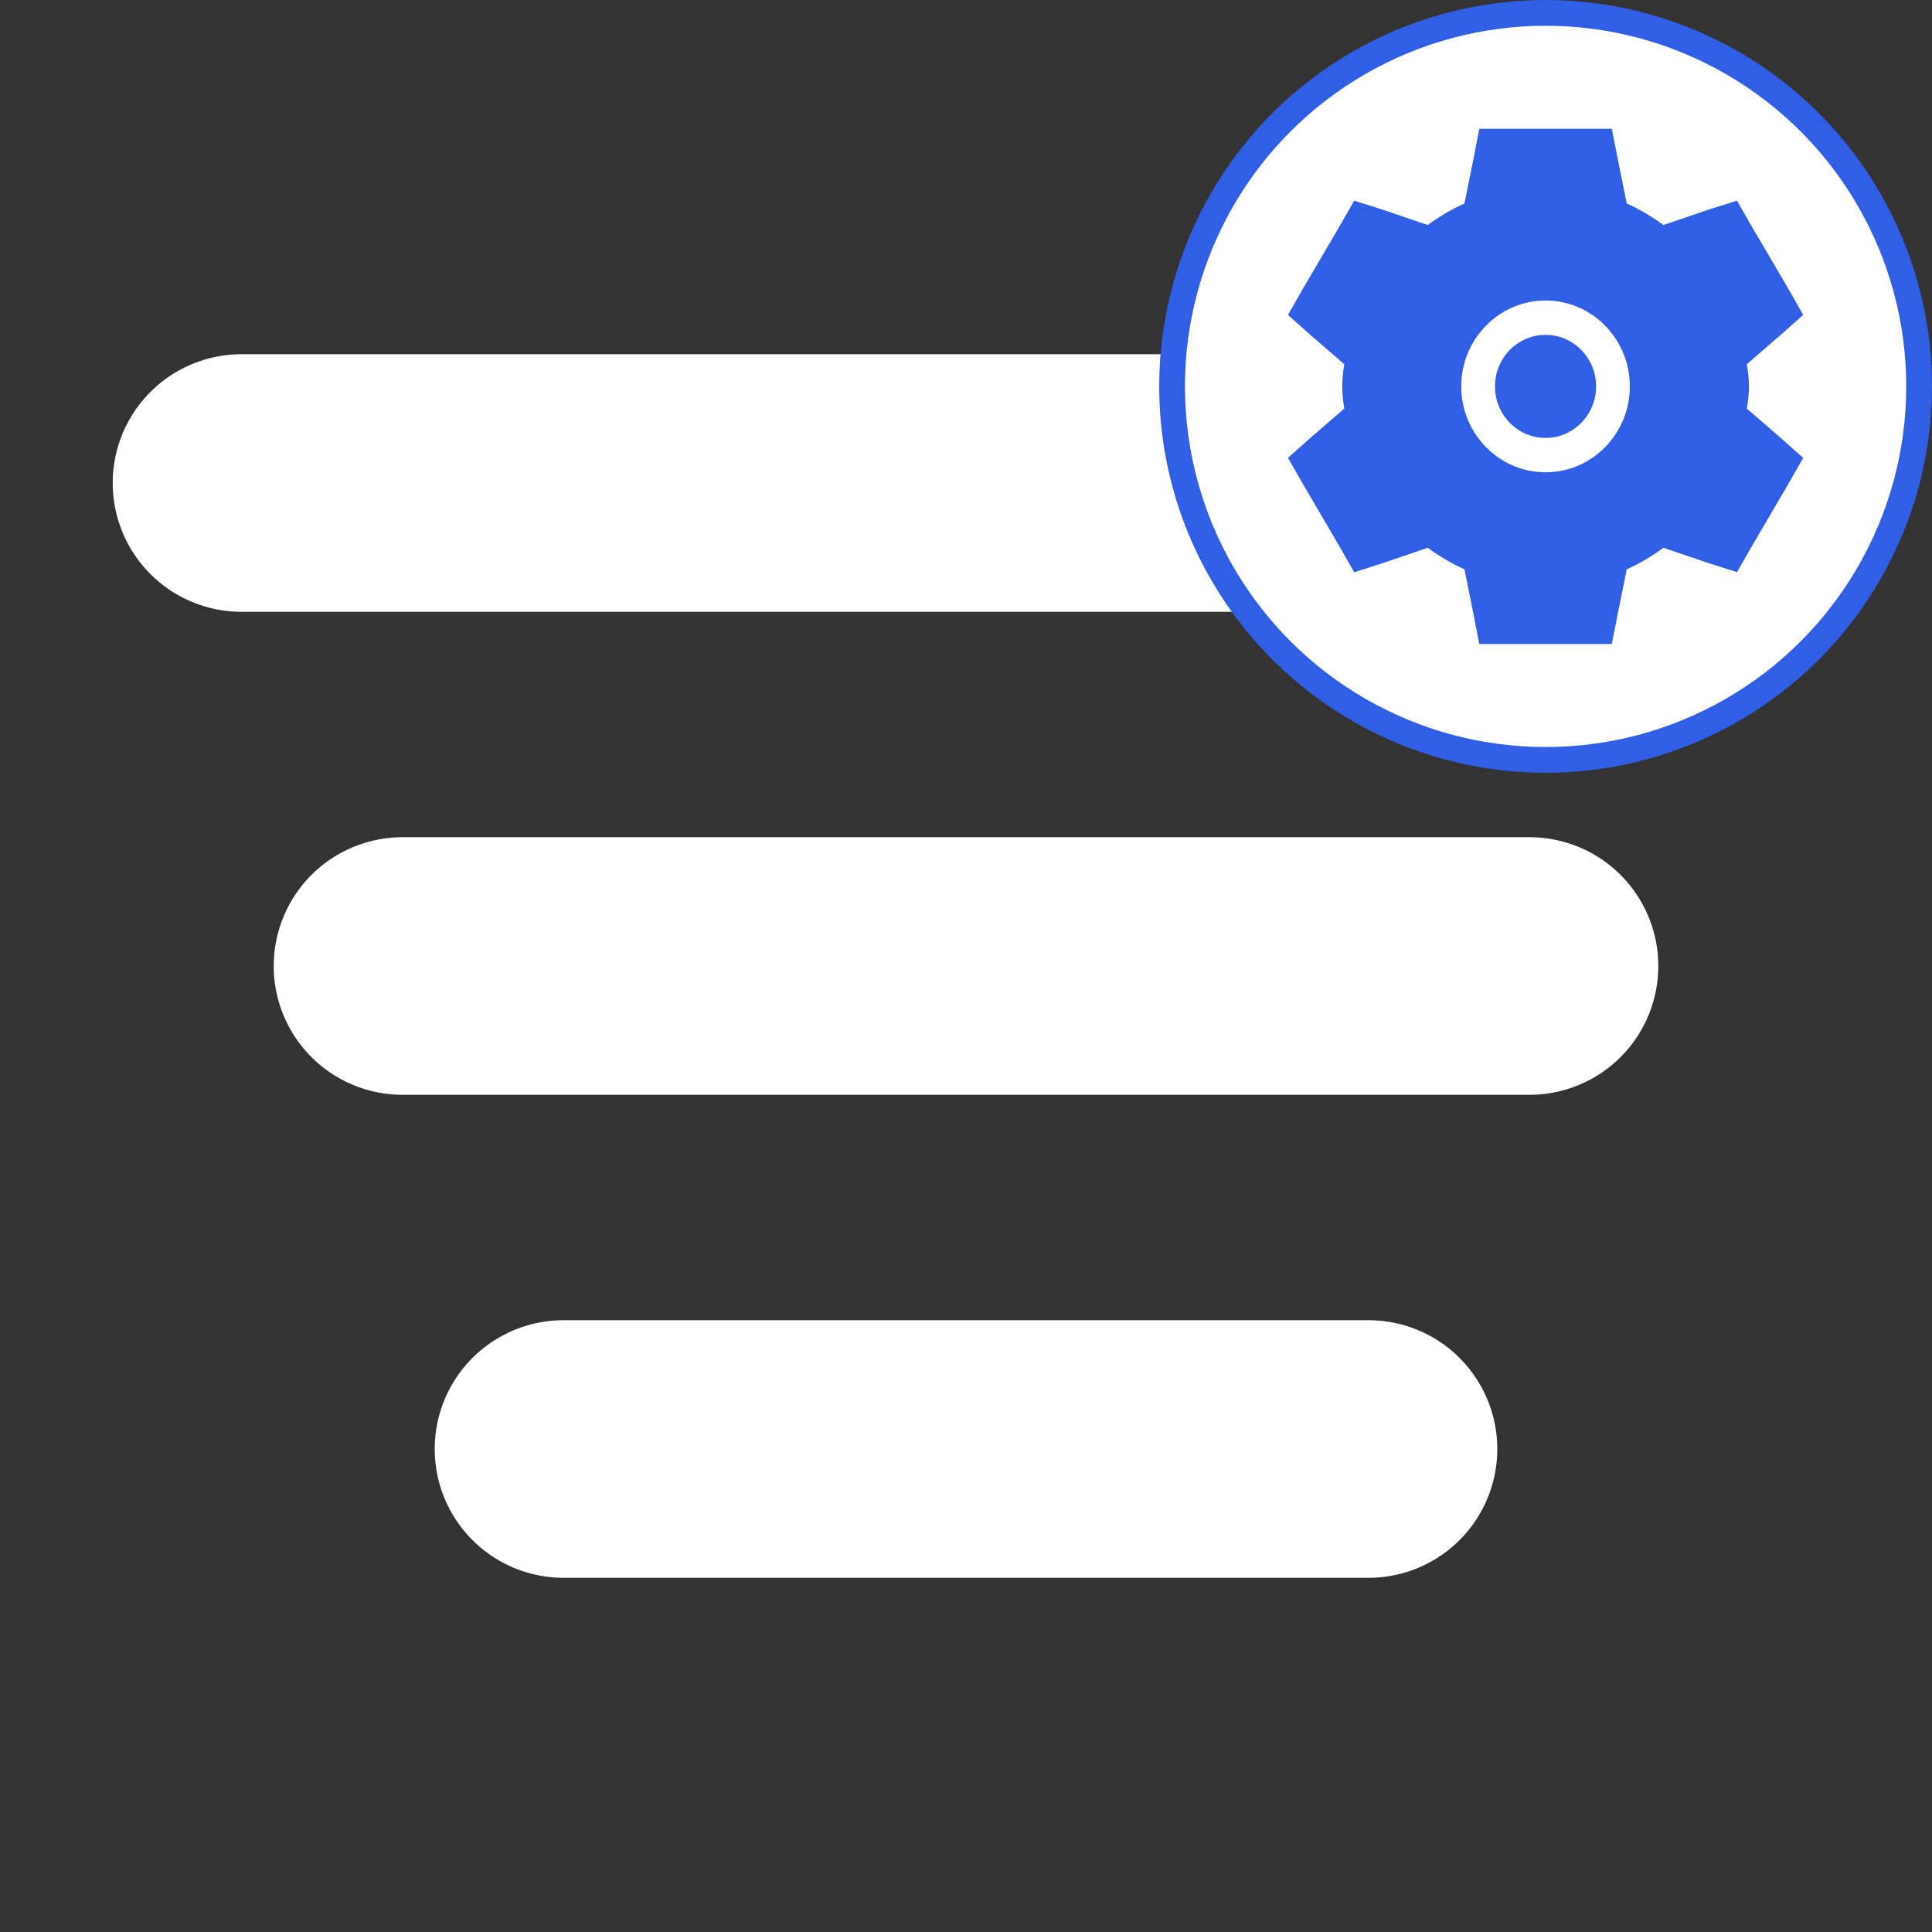 <svg width="15" height="15" viewBox="0 0 15 15" fill="none" xmlns="http://www.w3.org/2000/svg">
<rect x="0" y="0" width="15" height="15" fill="#333333" stroke="none"/>
<path d="M3.125 7.5H8.125H11.875M1.875 3.75H7.5H13.125M4.375 11.25H10.625" stroke="white" stroke-width="2" stroke-linecap="round" stroke-linejoin="round"/>
<circle cx="12" cy="3" r="2.9" fill="white" stroke="#305FE6" stroke-width="0.2"/>
<path d="M11.607 3C11.607 2.779 11.783 2.6 12 2.6C12.216 2.6 12.392 2.779 12.392 3C12.392 3.221 12.216 3.4 12 3.4C11.783 3.4 11.607 3.221 11.607 3Z" fill="#305FE6"/>
<path fill-rule="evenodd" clip-rule="evenodd" d="M11.485 1H12.514L12.558 1.223L12.558 1.224L12.63 1.58C12.732 1.626 12.827 1.683 12.915 1.747L13.273 1.625L13.486 1.558L13.597 1.752L13.887 2.246L14 2.445L13.831 2.595L13.562 2.828C13.571 2.88 13.579 2.939 13.579 3C13.579 3.061 13.571 3.12 13.562 3.172L13.832 3.406L14 3.555L13.886 3.755L13.597 4.248L13.486 4.442L13.271 4.374L12.915 4.253C12.827 4.317 12.732 4.374 12.63 4.42L12.558 4.776L12.558 4.777L12.514 5H11.485L11.442 4.776L11.37 4.42C11.267 4.374 11.173 4.317 11.085 4.253L10.727 4.375L10.514 4.443L10.403 4.248L10.113 3.753L10 3.555L10.168 3.405L10.437 3.172C10.429 3.12 10.421 3.061 10.421 3C10.421 2.939 10.429 2.88 10.437 2.828L10.167 2.594L10 2.445L10.114 2.245L10.403 1.752L10.514 1.558L10.729 1.626L11.085 1.747C11.173 1.683 11.267 1.626 11.37 1.58L11.442 1.224L11.485 1ZM12 2.333C11.639 2.333 11.345 2.632 11.345 3C11.345 3.368 11.639 3.667 12 3.667C12.361 3.667 12.654 3.368 12.654 3C12.654 2.632 12.361 2.333 12 2.333Z" fill="#305FE6"/>
</svg>
